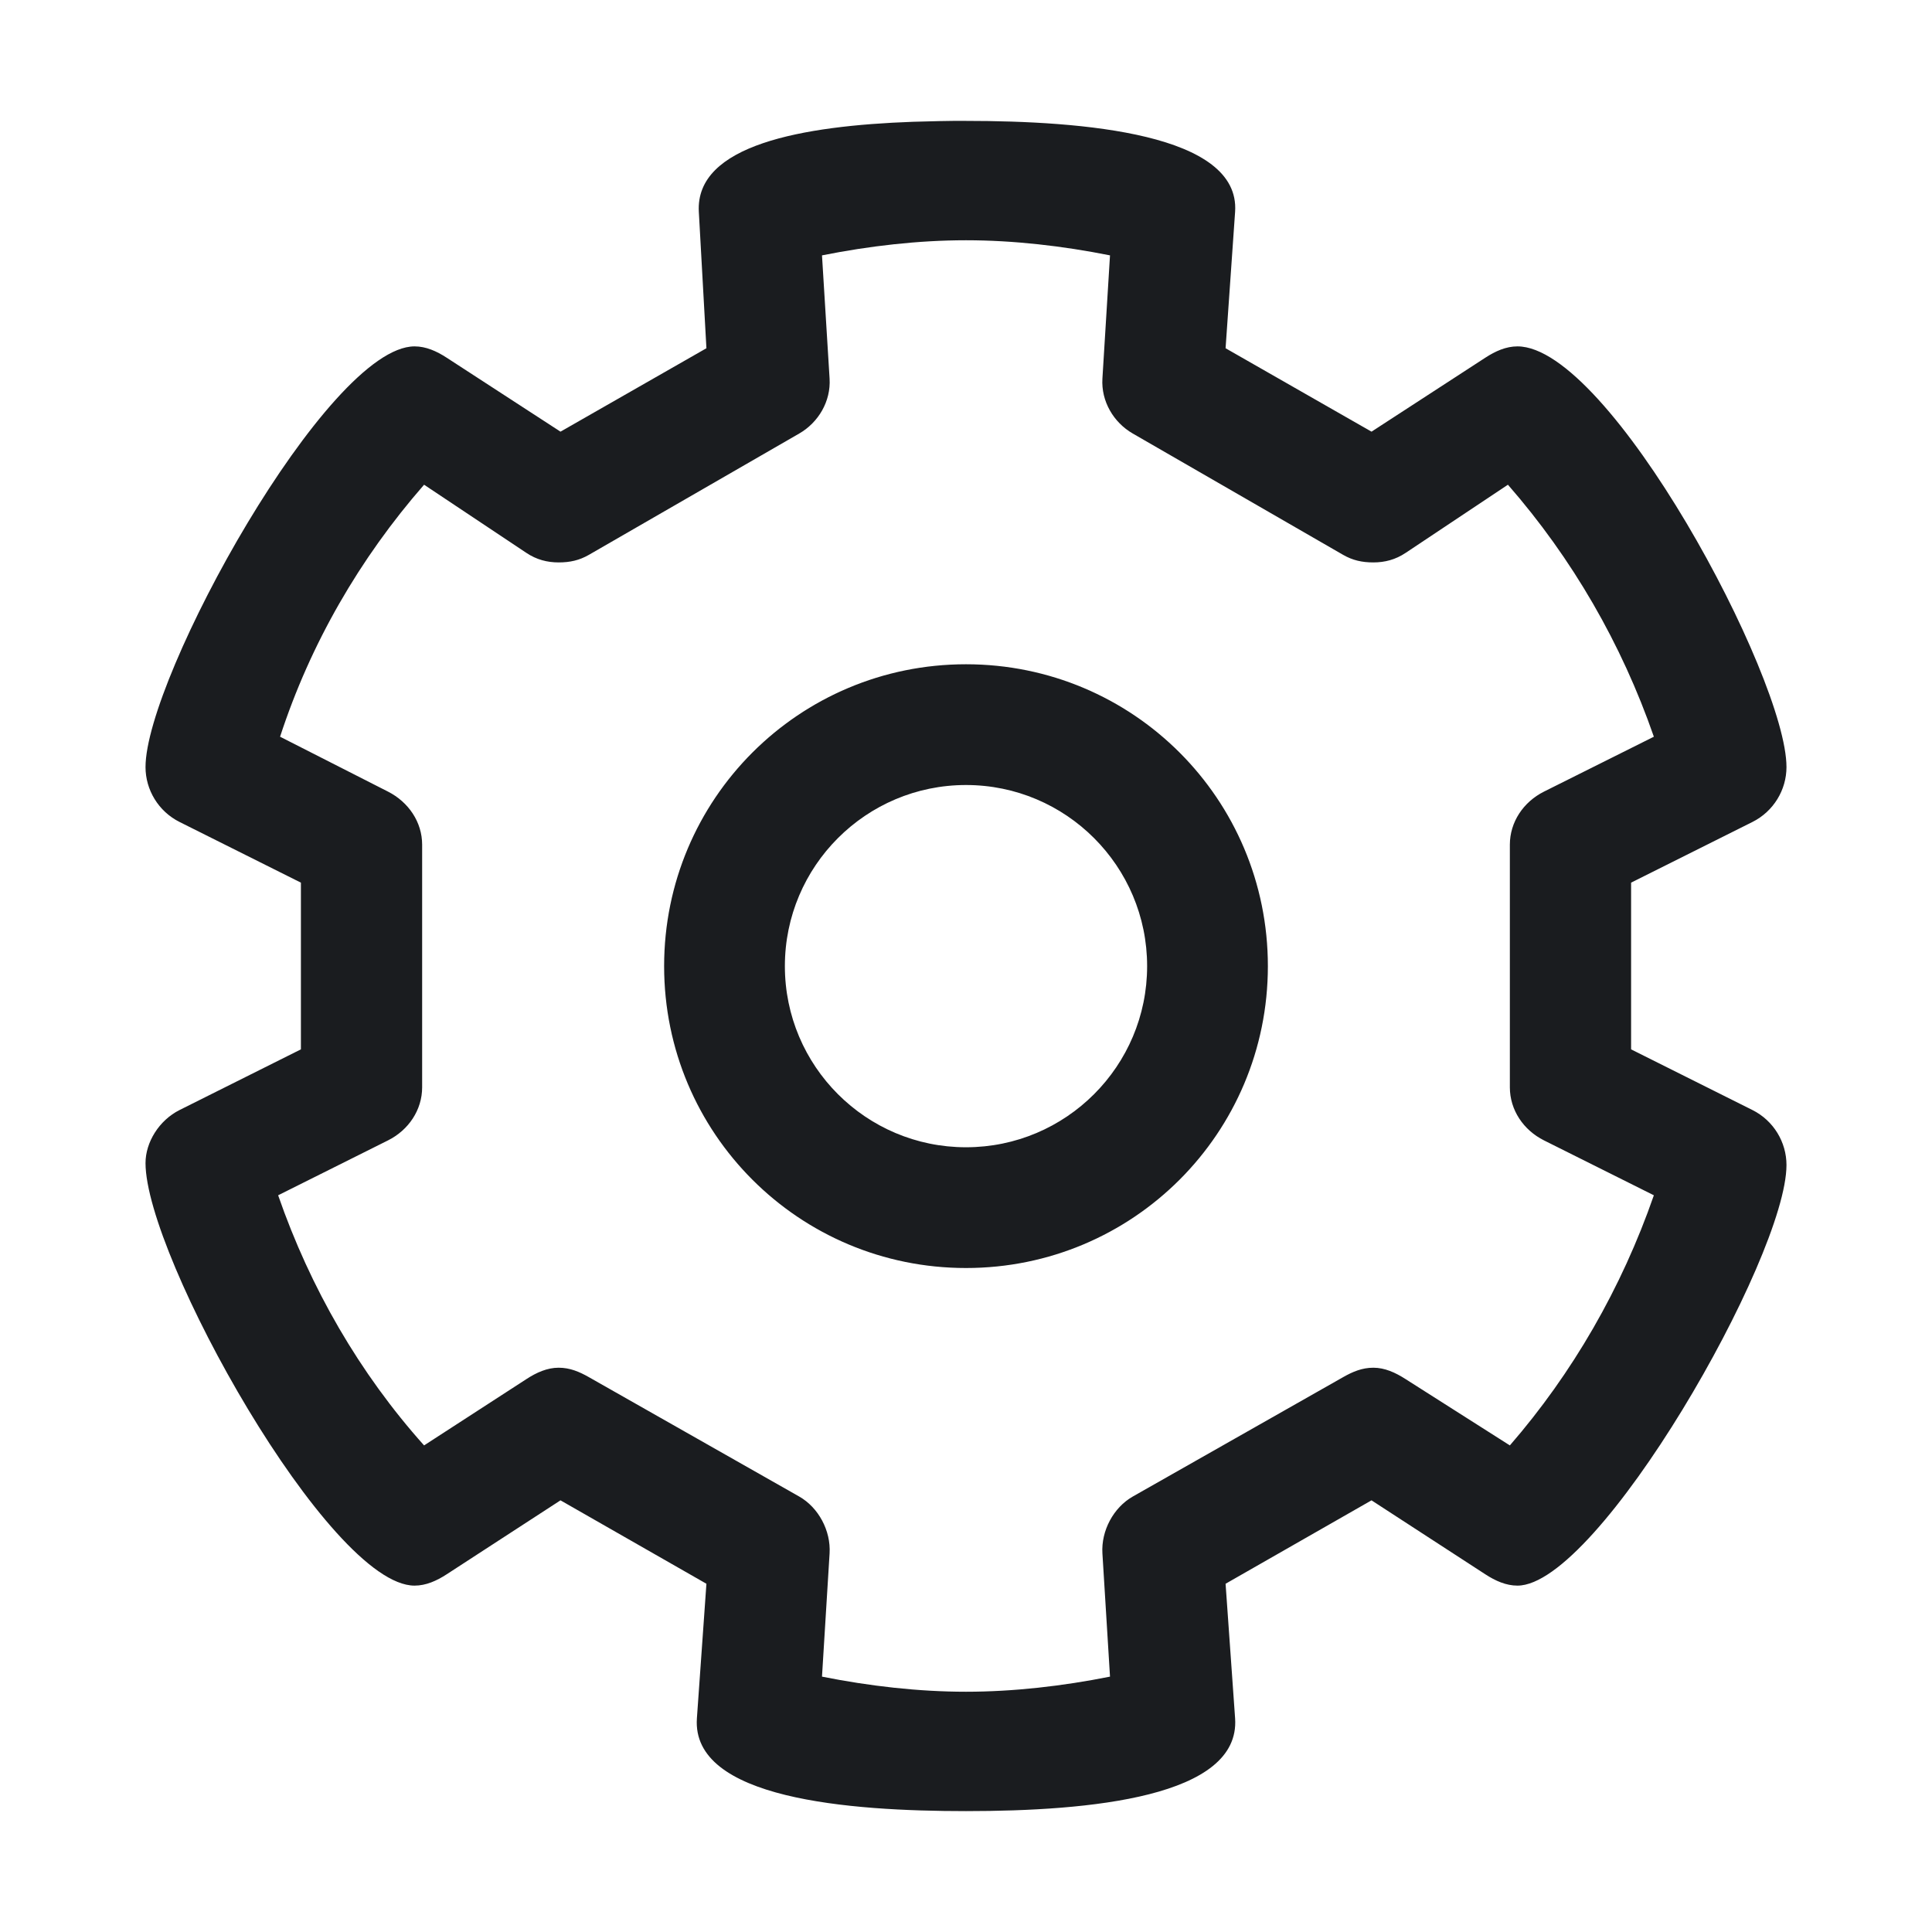 <svg width="28" height="28" viewBox="0 0 28 28" fill="none" xmlns="http://www.w3.org/2000/svg">
<g clip-path="url(#clip0_187_31)">
<path fill-rule="evenodd" clip-rule="evenodd" d="M17.9 3.07L17.762 5.047L19.877 6.256L21.525 5.185C21.672 5.089 21.827 5.02 21.992 5.02C23.325 5.02 25.891 9.814 25.891 11.117C25.891 11.446 25.705 11.759 25.397 11.913L23.639 12.792V15.208L25.397 16.087C25.705 16.241 25.891 16.554 25.891 16.884C25.891 18.22 23.166 22.98 21.992 22.98C21.827 22.98 21.672 22.911 21.525 22.815L19.877 21.744L17.762 22.953L17.9 24.903C17.98 26.045 15.795 26.248 14 26.248C12.305 26.248 10.018 26.073 10.1 24.903L10.238 22.953L8.123 21.744L6.475 22.815C6.328 22.911 6.173 22.98 6.008 22.98C4.77 22.98 2.109 18.203 2.109 16.856C2.109 16.554 2.306 16.236 2.603 16.087L4.361 15.208V12.792L2.603 11.913C2.295 11.759 2.109 11.446 2.109 11.117C2.109 9.818 4.748 5.02 6.008 5.02C6.173 5.02 6.328 5.089 6.475 5.185L8.123 6.256L10.238 5.047L10.128 3.07C10.074 2.1 11.625 1.823 13.231 1.765L13.617 1.755C13.681 1.754 13.745 1.753 13.809 1.752L14 1.752C15.698 1.752 17.978 1.937 17.9 3.07ZM14 3.482C13.313 3.482 12.599 3.564 11.913 3.701L12.023 5.487C12.043 5.816 11.861 6.123 11.583 6.283L8.535 8.041C8.396 8.121 8.26 8.151 8.096 8.151C7.931 8.151 7.775 8.111 7.629 8.013L6.146 7.025C5.212 8.095 4.498 9.331 4.059 10.677L5.624 11.473C5.92 11.624 6.118 11.913 6.118 12.242V15.758C6.118 16.087 5.921 16.378 5.624 16.527L4.031 17.323C4.498 18.669 5.212 19.904 6.146 20.948L7.629 19.987C7.776 19.891 7.931 19.822 8.096 19.822C8.26 19.822 8.396 19.88 8.535 19.959L11.583 21.689C11.862 21.848 12.043 22.184 12.023 22.513L11.913 24.299C12.599 24.436 13.313 24.518 14 24.518C14.687 24.518 15.401 24.436 16.087 24.299L15.977 22.513C15.957 22.184 16.138 21.848 16.417 21.689L19.465 19.959C19.604 19.88 19.74 19.822 19.904 19.822C20.069 19.822 20.223 19.892 20.371 19.987L21.882 20.948C22.788 19.904 23.502 18.669 23.969 17.323L22.376 16.527C22.079 16.378 21.882 16.087 21.882 15.758V12.242C21.882 11.913 22.079 11.622 22.376 11.473L23.969 10.677C23.502 9.331 22.788 8.095 21.854 7.025L20.371 8.013C20.225 8.111 20.069 8.151 19.904 8.151C19.74 8.151 19.604 8.121 19.465 8.041L16.417 6.283C16.139 6.123 15.957 5.816 15.977 5.487L16.087 3.701C15.401 3.564 14.687 3.482 14 3.482ZM14 9.627C16.421 9.627 18.375 11.58 18.375 14.002C18.375 16.423 16.421 18.377 14 18.377C11.579 18.377 9.625 16.423 9.625 14.002C9.625 11.58 11.579 9.627 14 9.627ZM14 11.377C12.551 11.377 11.375 12.553 11.375 14.002C11.375 15.451 12.551 16.627 14 16.627C15.449 16.627 16.625 15.451 16.625 14.002C16.625 12.553 15.449 11.377 14 11.377Z" fill="#1A1C1F"/>
</g>
<defs>
<clipPath id="clip0_187_31">
<rect width="28" height="28" fill="white"/>
</clipPath>
</defs>
</svg>
